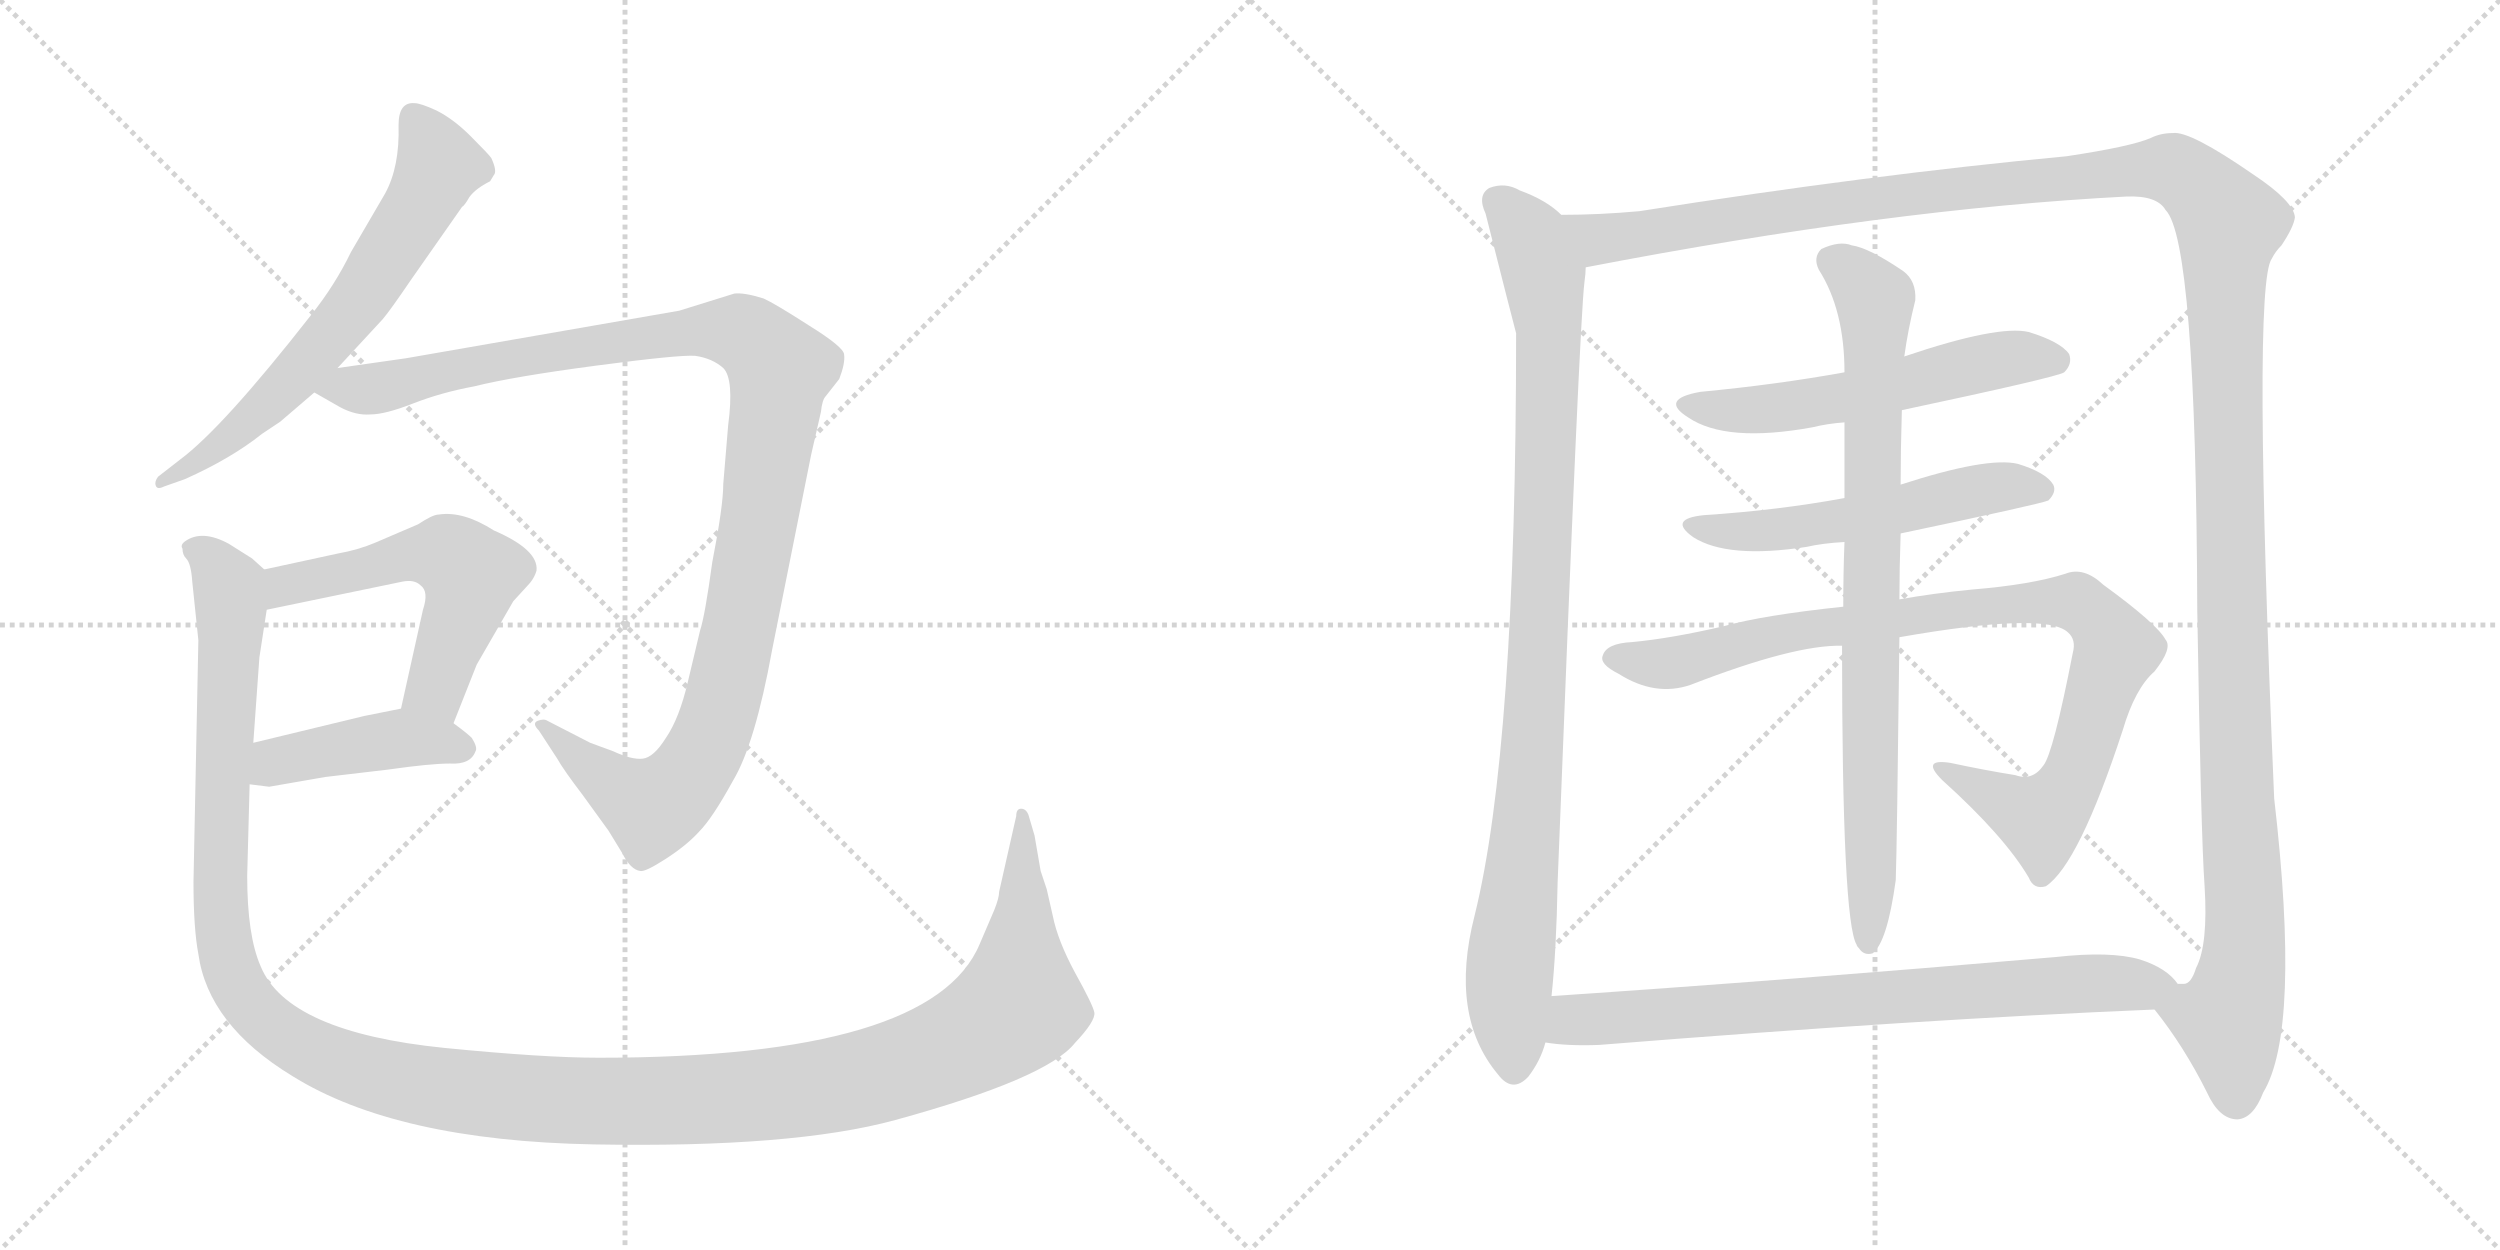 <svg version="1.1" viewBox="0 0 2048 1024" xmlns="http://www.w3.org/2000/svg">
  <g stroke="lightgray" stroke-dasharray="1,1" stroke-width="1" transform="scale(4, 4)">
    <line x1="0" y1="0" x2="256" y2="256"></line>
    <line x1="256" y1="0" x2="0" y2="256"></line>
    <line x1="128" y1="0" x2="128" y2="256"></line>
    <line x1="0" y1="128" x2="256" y2="128"></line>
    <line x1="256" y1="0" x2="512" y2="256"></line>
    <line x1="512" y1="0" x2="256" y2="256"></line>
    <line x1="384" y1="0" x2="384" y2="256"></line>
    <line x1="256" y1="128" x2="512" y2="128"></line>
  </g>
<g transform="scale(1, -1) translate(0, -850)">
   <style type="text/css">
    @keyframes keyframes0 {
      from {
       stroke: black;
       stroke-dashoffset: 649;
       stroke-width: 128;
       }
       68% {
       animation-timing-function: step-end;
       stroke: black;
       stroke-dashoffset: 0;
       stroke-width: 128;
       }
       to {
       stroke: black;
       stroke-width: 1024;
       }
       }
       #make-me-a-hanzi-animation-0 {
         animation: keyframes0 0.778s both;
         animation-delay: 0s;
         animation-timing-function: linear;
       }
    @keyframes keyframes1 {
      from {
       stroke: black;
       stroke-dashoffset: 1142;
       stroke-width: 128;
       }
       79% {
       animation-timing-function: step-end;
       stroke: black;
       stroke-dashoffset: 0;
       stroke-width: 128;
       }
       to {
       stroke: black;
       stroke-width: 1024;
       }
       }
       #make-me-a-hanzi-animation-1 {
         animation: keyframes1 1.179s both;
         animation-delay: 0.778s;
         animation-timing-function: linear;
       }
    @keyframes keyframes2 {
      from {
       stroke: black;
       stroke-dashoffset: 551;
       stroke-width: 128;
       }
       64% {
       animation-timing-function: step-end;
       stroke: black;
       stroke-dashoffset: 0;
       stroke-width: 128;
       }
       to {
       stroke: black;
       stroke-width: 1024;
       }
       }
       #make-me-a-hanzi-animation-2 {
         animation: keyframes2 0.698s both;
         animation-delay: 1.958s;
         animation-timing-function: linear;
       }
    @keyframes keyframes3 {
      from {
       stroke: black;
       stroke-dashoffset: 432;
       stroke-width: 128;
       }
       58% {
       animation-timing-function: step-end;
       stroke: black;
       stroke-dashoffset: 0;
       stroke-width: 128;
       }
       to {
       stroke: black;
       stroke-width: 1024;
       }
       }
       #make-me-a-hanzi-animation-3 {
         animation: keyframes3 0.602s both;
         animation-delay: 2.656s;
         animation-timing-function: linear;
       }
    @keyframes keyframes4 {
      from {
       stroke: black;
       stroke-dashoffset: 1464;
       stroke-width: 128;
       }
       83% {
       animation-timing-function: step-end;
       stroke: black;
       stroke-dashoffset: 0;
       stroke-width: 128;
       }
       to {
       stroke: black;
       stroke-width: 1024;
       }
       }
       #make-me-a-hanzi-animation-4 {
         animation: keyframes4 1.441s both;
         animation-delay: 3.257s;
         animation-timing-function: linear;
       }
    @keyframes keyframes5 {
      from {
       stroke: black;
       stroke-dashoffset: 977;
       stroke-width: 128;
       }
       76% {
       animation-timing-function: step-end;
       stroke: black;
       stroke-dashoffset: 0;
       stroke-width: 128;
       }
       to {
       stroke: black;
       stroke-width: 1024;
       }
       }
       #make-me-a-hanzi-animation-5 {
         animation: keyframes5 1.045s both;
         animation-delay: 4.699s;
         animation-timing-function: linear;
       }
    @keyframes keyframes6 {
      from {
       stroke: black;
       stroke-dashoffset: 1542;
       stroke-width: 128;
       }
       83% {
       animation-timing-function: step-end;
       stroke: black;
       stroke-dashoffset: 0;
       stroke-width: 128;
       }
       to {
       stroke: black;
       stroke-width: 1024;
       }
       }
       #make-me-a-hanzi-animation-6 {
         animation: keyframes6 1.505s both;
         animation-delay: 5.744s;
         animation-timing-function: linear;
       }
    @keyframes keyframes7 {
      from {
       stroke: black;
       stroke-dashoffset: 561;
       stroke-width: 128;
       }
       65% {
       animation-timing-function: step-end;
       stroke: black;
       stroke-dashoffset: 0;
       stroke-width: 128;
       }
       to {
       stroke: black;
       stroke-width: 1024;
       }
       }
       #make-me-a-hanzi-animation-7 {
         animation: keyframes7 0.707s both;
         animation-delay: 7.249s;
         animation-timing-function: linear;
       }
    @keyframes keyframes8 {
      from {
       stroke: black;
       stroke-dashoffset: 544;
       stroke-width: 128;
       }
       64% {
       animation-timing-function: step-end;
       stroke: black;
       stroke-dashoffset: 0;
       stroke-width: 128;
       }
       to {
       stroke: black;
       stroke-width: 1024;
       }
       }
       #make-me-a-hanzi-animation-8 {
         animation: keyframes8 0.693s both;
         animation-delay: 7.955s;
         animation-timing-function: linear;
       }
    @keyframes keyframes9 {
      from {
       stroke: black;
       stroke-dashoffset: 923;
       stroke-width: 128;
       }
       75% {
       animation-timing-function: step-end;
       stroke: black;
       stroke-dashoffset: 0;
       stroke-width: 128;
       }
       to {
       stroke: black;
       stroke-width: 1024;
       }
       }
       #make-me-a-hanzi-animation-9 {
         animation: keyframes9 1.001s both;
         animation-delay: 8.648s;
         animation-timing-function: linear;
       }
    @keyframes keyframes10 {
      from {
       stroke: black;
       stroke-dashoffset: 831;
       stroke-width: 128;
       }
       73% {
       animation-timing-function: step-end;
       stroke: black;
       stroke-dashoffset: 0;
       stroke-width: 128;
       }
       to {
       stroke: black;
       stroke-width: 1024;
       }
       }
       #make-me-a-hanzi-animation-10 {
         animation: keyframes10 0.926s both;
         animation-delay: 9.649s;
         animation-timing-function: linear;
       }
    @keyframes keyframes11 {
      from {
       stroke: black;
       stroke-dashoffset: 763;
       stroke-width: 128;
       }
       71% {
       animation-timing-function: step-end;
       stroke: black;
       stroke-dashoffset: 0;
       stroke-width: 128;
       }
       to {
       stroke: black;
       stroke-width: 1024;
       }
       }
       #make-me-a-hanzi-animation-11 {
         animation: keyframes11 0.871s both;
         animation-delay: 10.576s;
         animation-timing-function: linear;
       }
</style>
<path d="M 315.5 691.5 L 287.5 643.5 Q 274.5 616.5 254.5 591.5 Q 182.5 499.5 147.5 473.5 L 129.5 459.5 Q 126.5 455.5 127.5 452.5 Q 128.5 448.5 134.5 451.5 L 151.5 457.5 Q 189.5 474.5 214.5 494.5 L 229.5 504.5 L 257.5 528.5 L 276.5 548.5 L 313.5 588.5 Q 319.5 595.5 336.5 620.5 L 378.5 680.5 Q 380.5 681.5 384.5 688.5 Q 389.5 695.5 401.5 701.5 L 404.5 706.5 Q 407.5 709.5 402.5 720.5 Q 400.5 723.5 385.5 738.5 Q 371.5 752.5 357.5 759.5 Q 344.5 765.5 339.5 765.5 Q 326.5 766.5 326.5 747.5 Q 327.5 713.5 315.5 691.5 Z" fill="lightgray"></path> 
<path d="M 257.5 528.5 L 278.5 516.5 Q 291.5 509.5 303.5 510.5 Q 315.5 510.5 338.5 519.5 Q 361.5 528.5 388.5 533.5 Q 420.5 541.5 488.5 550.5 Q 556.5 559.5 569.5 558.5 Q 583.5 556.5 592.5 548.5 Q 601.5 539.5 596.5 501.5 L 592.5 453.5 Q 592.5 435.5 583.5 389.5 Q 577.5 345.5 573.5 333.5 L 563.5 291.5 Q 556.5 261.5 545.5 245.5 Q 535.5 229.5 526.5 228.5 Q 517.5 227.5 502.5 234.5 L 483.5 241.5 L 448.5 259.5 Q 445.5 261.5 440.5 259.5 Q 435.5 257.5 441.5 251.5 L 456.5 228.5 Q 461.5 219.5 477.5 198.5 L 498.5 169.5 L 509.5 151.5 Q 516.5 137.5 524.5 136.5 Q 528.5 135.5 545.5 146.5 Q 562.5 157.5 572.5 168.5 Q 583.5 179.5 600.5 210.5 Q 618.5 240.5 632.5 317.5 L 664.5 477.5 L 672.5 512.5 Q 673.5 522.5 676.5 525.5 L 687.5 539.5 Q 692.5 552.5 691.5 559.5 Q 691.5 565.5 662.5 583.5 Q 634.5 601.5 625.5 605.5 Q 609.5 610.5 601.5 609.5 L 556.5 595.5 L 332.5 556.5 L 276.5 548.5 C 246.5 544.5 232.5 542.5 257.5 528.5 Z" fill="lightgray"></path> 
<path d="M 371.5 257.5 L 390.5 305.5 L 420.5 357.5 L 431.5 369.5 Q 437.5 375.5 439.5 382.5 Q 441.5 399.5 404.5 415.5 Q 379.5 431.5 359.5 428.5 Q 354.5 428.5 342.5 420.5 L 307.5 405.5 Q 293.5 399.5 276.5 396.5 L 216.5 383.5 C 187.5 377.5 189.5 344.5 218.5 350.5 L 329.5 373.5 Q 339.5 375.5 344.5 370.5 Q 351.5 365.5 346.5 350.5 L 328.5 269.5 C 321.5 240.5 360.5 229.5 371.5 257.5 Z" fill="lightgray"></path> 
<path d="M 204.5 207.5 L 220.5 205.5 L 266.5 213.5 L 317.5 219.5 Q 352.5 224.5 368.5 224.5 Q 385.5 223.5 389.5 234.5 Q 391.5 237.5 386.5 245.5 Q 382.5 249.5 371.5 257.5 C 349.5 273.5 349.5 273.5 328.5 269.5 L 298.5 263.5 L 207.5 241.5 C 178.5 234.5 174.5 211.5 204.5 207.5 Z" fill="lightgray"></path> 
<path d="M 814.5 104.5 L 802.5 76.5 Q 763.5 -16.5 490.5 -16.5 Q 445.5 -16.5 364.5 -8.5 Q 235.5 4.5 213.5 58.5 Q 202.5 83.5 202.5 132.5 L 204.5 207.5 L 207.5 241.5 L 212.5 311.5 L 218.5 350.5 C 222.5 378.5 222.5 378.5 216.5 383.5 L 206.5 392.5 L 187.5 404.5 Q 165.5 416.5 151.5 406.5 Q 147.5 403.5 149.5 400.5 Q 149.5 395.5 152.5 392.5 Q 156.5 388.5 157.5 373.5 L 162.5 325.5 L 158.5 127.5 Q 158.5 89.5 162.5 68.5 Q 170.5 10.5 239.5 -31.5 Q 324.5 -84.5 486.5 -87.5 Q 649.5 -90.5 733.5 -67.5 Q 857.5 -33.5 880.5 -4.5 Q 897.5 13.5 896.5 20.5 Q 895.5 26.5 880.5 53.5 Q 866.5 79.5 862.5 99.5 L 857.5 121.5 L 852.5 136.5 L 847.5 165.5 L 842.5 182.5 Q 840.5 187.5 836.5 187.5 Q 832.5 187.5 832.5 181.5 L 818.5 119.5 Q 818.5 114.5 814.5 104.5 Z" fill="lightgray"></path> 
<path d="M 1279.0 674.0 Q 1267.0 686.0 1245.0 694.0 Q 1233.0 701.0 1220.0 696.0 Q 1210.0 690.0 1217.0 675.0 Q 1239.0 588.0 1242.0 577.0 Q 1242.0 237.0 1208.0 100.0 Q 1187.0 18.0 1227.0 -30.0 Q 1239.0 -46.0 1252.0 -32.0 Q 1262.0 -19.0 1266.0 -4.0 L 1271.0 34.0 Q 1275.0 71.0 1276.0 127.0 Q 1294.0 589.0 1298.0 619.0 Q 1299.0 626.0 1299.0 631.0 C 1301.0 658.0 1301.0 658.0 1279.0 674.0 Z" fill="lightgray"></path> 
<path d="M 1765.0 23.0 Q 1789.0 -7.0 1808.0 -45.0 Q 1818.0 -67.0 1833.0 -67.0 Q 1846.0 -66.0 1854.0 -45.0 Q 1885.0 6.0 1863.0 196.0 Q 1845.0 616.0 1861.0 638.0 Q 1864.0 644.0 1869.0 649.0 Q 1879.0 664.0 1880.0 672.0 Q 1879.0 685.0 1846.0 707.0 Q 1794.0 743.0 1780.0 741.0 Q 1770.0 741.0 1762.0 737.0 Q 1746.0 730.0 1693.0 722.0 Q 1533.0 707.0 1343.0 677.0 Q 1310.0 674.0 1279.0 674.0 C 1249.0 673.0 1270.0 625.0 1299.0 631.0 Q 1548.0 679.0 1742.0 689.0 Q 1767.0 690.0 1774.0 678.0 Q 1799.0 653.0 1800.0 350.0 Q 1803.0 166.0 1806.0 124.0 Q 1809.0 76.0 1799.0 57.0 Q 1795.0 44.0 1789.0 44.0 L 1784.0 44.0 C 1767.0 20.0 1763.0 26.0 1765.0 23.0 Z" fill="lightgray"></path> 
<path d="M 1558.0 514.0 Q 1685.0 541.0 1691.0 545.0 Q 1698.0 552.0 1695.0 560.0 Q 1688.0 570.0 1662.0 578.0 Q 1637.0 584.0 1560.0 558.0 L 1511.0 545.0 Q 1456.0 535.0 1393.0 529.0 Q 1359.0 523.0 1383.0 508.0 Q 1414.0 487.0 1485.0 500.0 Q 1497.0 503.0 1511.0 504.0 L 1558.0 514.0 Z" fill="lightgray"></path> 
<path d="M 1557.0 413.0 Q 1671.0 437.0 1678.0 440.0 Q 1685.0 447.0 1682.0 453.0 Q 1676.0 463.0 1653.0 470.0 Q 1628.0 476.0 1557.0 453.0 L 1511.0 442.0 Q 1457.0 432.0 1396.0 428.0 Q 1366.0 425.0 1387.0 410.0 Q 1415.0 392.0 1480.0 402.0 Q 1493.0 405.0 1511.0 406.0 L 1557.0 413.0 Z" fill="lightgray"></path> 
<path d="M 1556.0 328.0 Q 1676.0 349.0 1694.0 332.0 Q 1701.0 326.0 1698.0 315.0 Q 1682.0 233.0 1674.0 223.0 Q 1665.0 210.0 1651.0 215.0 Q 1626.0 219.0 1598.0 225.0 Q 1573.0 229.0 1591.0 211.0 Q 1642.0 165.0 1662.0 131.0 Q 1666.0 121.0 1676.0 124.0 Q 1703.0 142.0 1739.0 252.0 Q 1749.0 286.0 1765.0 300.0 Q 1780.0 319.0 1774.0 326.0 Q 1767.0 339.0 1723.0 371.0 Q 1707.0 386.0 1692.0 380.0 Q 1664.0 371.0 1615.0 367.0 Q 1584.0 364.0 1556.0 359.0 L 1510.0 353.0 Q 1444.0 346.0 1412.0 337.0 Q 1369.0 327.0 1337.0 324.0 Q 1316.0 323.0 1313.0 313.0 Q 1310.0 306.0 1326.0 298.0 Q 1356.0 279.0 1385.0 289.0 Q 1470.0 322.0 1509.0 321.0 L 1556.0 328.0 Z" fill="lightgray"></path> 
<path d="M 1556.0 359.0 Q 1556.0 384.0 1557.0 413.0 L 1557.0 453.0 Q 1557.0 481.0 1558.0 514.0 L 1560.0 558.0 Q 1563.0 580.0 1569.0 604.0 Q 1570.0 620.0 1559.0 628.0 Q 1531.0 647.0 1517.0 649.0 Q 1507.0 653.0 1492.0 646.0 Q 1485.0 639.0 1490.0 629.0 Q 1511.0 596.0 1511.0 545.0 L 1511.0 504.0 L 1511.0 442.0 L 1511.0 406.0 Q 1510.0 381.0 1510.0 353.0 L 1509.0 321.0 Q 1509.0 95.0 1521.0 76.0 Q 1521.0 75.0 1523.0 73.0 Q 1527.0 67.0 1534.0 69.0 Q 1546.0 78.0 1553.0 129.0 Q 1554.0 156.0 1556.0 328.0 L 1556.0 359.0 Z" fill="lightgray"></path> 
<path d="M 1266.0 -4.0 Q 1284.0 -7.0 1310.0 -6.0 Q 1572.0 15.0 1765.0 23.0 C 1795.0 24.0 1804.0 25.0 1784.0 44.0 Q 1775.0 57.0 1753.0 64.0 Q 1729.0 71.0 1684.0 66.0 Q 1464.0 47.0 1271.0 34.0 C 1241.0 32.0 1236.0 -1.0 1266.0 -4.0 Z" fill="lightgray"></path> 
      <clipPath id="make-me-a-hanzi-clip-0">
      <path d="M 315.5 691.5 L 287.5 643.5 Q 274.5 616.5 254.5 591.5 Q 182.5 499.5 147.5 473.5 L 129.5 459.5 Q 126.5 455.5 127.5 452.5 Q 128.5 448.5 134.5 451.5 L 151.5 457.5 Q 189.5 474.5 214.5 494.5 L 229.5 504.5 L 257.5 528.5 L 276.5 548.5 L 313.5 588.5 Q 319.5 595.5 336.5 620.5 L 378.5 680.5 Q 380.5 681.5 384.5 688.5 Q 389.5 695.5 401.5 701.5 L 404.5 706.5 Q 407.5 709.5 402.5 720.5 Q 400.5 723.5 385.5 738.5 Q 371.5 752.5 357.5 759.5 Q 344.5 765.5 339.5 765.5 Q 326.5 766.5 326.5 747.5 Q 327.5 713.5 315.5 691.5 Z" fill="lightgray"></path>
      </clipPath>
      <path clip-path="url(#make-me-a-hanzi-clip-0)" d="M 339.5 751.5 L 359.5 714.5 L 302.5 615.5 L 231.5 530.5 L 180.5 484.5 L 131.5 455.5 " fill="none" id="make-me-a-hanzi-animation-0" stroke-dasharray="521 1042" stroke-linecap="round"></path>

      <clipPath id="make-me-a-hanzi-clip-1">
      <path d="M 257.5 528.5 L 278.5 516.5 Q 291.5 509.5 303.5 510.5 Q 315.5 510.5 338.5 519.5 Q 361.5 528.5 388.5 533.5 Q 420.5 541.5 488.5 550.5 Q 556.5 559.5 569.5 558.5 Q 583.5 556.5 592.5 548.5 Q 601.5 539.5 596.5 501.5 L 592.5 453.5 Q 592.5 435.5 583.5 389.5 Q 577.5 345.5 573.5 333.5 L 563.5 291.5 Q 556.5 261.5 545.5 245.5 Q 535.5 229.5 526.5 228.5 Q 517.5 227.5 502.5 234.5 L 483.5 241.5 L 448.5 259.5 Q 445.5 261.5 440.5 259.5 Q 435.5 257.5 441.5 251.5 L 456.5 228.5 Q 461.5 219.5 477.5 198.5 L 498.5 169.5 L 509.5 151.5 Q 516.5 137.5 524.5 136.5 Q 528.5 135.5 545.5 146.5 Q 562.5 157.5 572.5 168.5 Q 583.5 179.5 600.5 210.5 Q 618.5 240.5 632.5 317.5 L 664.5 477.5 L 672.5 512.5 Q 673.5 522.5 676.5 525.5 L 687.5 539.5 Q 692.5 552.5 691.5 559.5 Q 691.5 565.5 662.5 583.5 Q 634.5 601.5 625.5 605.5 Q 609.5 610.5 601.5 609.5 L 556.5 595.5 L 332.5 556.5 L 276.5 548.5 C 246.5 544.5 232.5 542.5 257.5 528.5 Z" fill="lightgray"></path>
      </clipPath>
      <path clip-path="url(#make-me-a-hanzi-clip-1)" d="M 265.5 530.5 L 305.5 531.5 L 417.5 556.5 L 569.5 579.5 L 610.5 576.5 L 639.5 547.5 L 601.5 312.5 L 582.5 246.5 L 566.5 218.5 L 534.5 188.5 L 488.5 216.5 L 444.5 255.5 " fill="none" id="make-me-a-hanzi-animation-1" stroke-dasharray="1014 2028" stroke-linecap="round"></path>

      <clipPath id="make-me-a-hanzi-clip-2">
      <path d="M 371.5 257.5 L 390.5 305.5 L 420.5 357.5 L 431.5 369.5 Q 437.5 375.5 439.5 382.5 Q 441.5 399.5 404.5 415.5 Q 379.5 431.5 359.5 428.5 Q 354.5 428.5 342.5 420.5 L 307.5 405.5 Q 293.5 399.5 276.5 396.5 L 216.5 383.5 C 187.5 377.5 189.5 344.5 218.5 350.5 L 329.5 373.5 Q 339.5 375.5 344.5 370.5 Q 351.5 365.5 346.5 350.5 L 328.5 269.5 C 321.5 240.5 360.5 229.5 371.5 257.5 Z" fill="lightgray"></path>
      </clipPath>
      <path clip-path="url(#make-me-a-hanzi-clip-2)" d="M 224.5 356.5 L 242.5 373.5 L 332.5 394.5 L 371.5 393.5 L 385.5 379.5 L 385.5 369.5 L 360.5 296.5 L 337.5 274.5 " fill="none" id="make-me-a-hanzi-animation-2" stroke-dasharray="423 846" stroke-linecap="round"></path>

      <clipPath id="make-me-a-hanzi-clip-3">
      <path d="M 204.5 207.5 L 220.5 205.5 L 266.5 213.5 L 317.5 219.5 Q 352.5 224.5 368.5 224.5 Q 385.5 223.5 389.5 234.5 Q 391.5 237.5 386.5 245.5 Q 382.5 249.5 371.5 257.5 C 349.5 273.5 349.5 273.5 328.5 269.5 L 298.5 263.5 L 207.5 241.5 C 178.5 234.5 174.5 211.5 204.5 207.5 Z" fill="lightgray"></path>
      </clipPath>
      <path clip-path="url(#make-me-a-hanzi-clip-3)" d="M 209.5 212.5 L 234.5 228.5 L 329.5 245.5 L 378.5 237.5 " fill="none" id="make-me-a-hanzi-animation-3" stroke-dasharray="304 608" stroke-linecap="round"></path>

      <clipPath id="make-me-a-hanzi-clip-4">
      <path d="M 814.5 104.5 L 802.5 76.5 Q 763.5 -16.5 490.5 -16.5 Q 445.5 -16.5 364.5 -8.5 Q 235.5 4.5 213.5 58.5 Q 202.5 83.5 202.5 132.5 L 204.5 207.5 L 207.5 241.5 L 212.5 311.5 L 218.5 350.5 C 222.5 378.5 222.5 378.5 216.5 383.5 L 206.5 392.5 L 187.5 404.5 Q 165.5 416.5 151.5 406.5 Q 147.5 403.5 149.5 400.5 Q 149.5 395.5 152.5 392.5 Q 156.5 388.5 157.5 373.5 L 162.5 325.5 L 158.5 127.5 Q 158.5 89.5 162.5 68.5 Q 170.5 10.5 239.5 -31.5 Q 324.5 -84.5 486.5 -87.5 Q 649.5 -90.5 733.5 -67.5 Q 857.5 -33.5 880.5 -4.5 Q 897.5 13.5 896.5 20.5 Q 895.5 26.5 880.5 53.5 Q 866.5 79.5 862.5 99.5 L 857.5 121.5 L 852.5 136.5 L 847.5 165.5 L 842.5 182.5 Q 840.5 187.5 836.5 187.5 Q 832.5 187.5 832.5 181.5 L 818.5 119.5 Q 818.5 114.5 814.5 104.5 Z" fill="lightgray"></path>
      </clipPath>
      <path clip-path="url(#make-me-a-hanzi-clip-4)" d="M 160.5 400.5 L 174.5 391.5 L 189.5 354.5 L 179.5 134.5 L 189.5 55.5 L 200.5 33.5 L 230.5 3.5 L 291.5 -25.5 L 408.5 -47.5 L 535.5 -52.5 L 674.5 -40.5 L 756.5 -18.5 L 806.5 5.5 L 834.5 26.5 L 837.5 182.5 " fill="none" id="make-me-a-hanzi-animation-4" stroke-dasharray="1336 2672" stroke-linecap="round"></path>

      <clipPath id="make-me-a-hanzi-clip-5">
      <path d="M 1279.0 674.0 Q 1267.0 686.0 1245.0 694.0 Q 1233.0 701.0 1220.0 696.0 Q 1210.0 690.0 1217.0 675.0 Q 1239.0 588.0 1242.0 577.0 Q 1242.0 237.0 1208.0 100.0 Q 1187.0 18.0 1227.0 -30.0 Q 1239.0 -46.0 1252.0 -32.0 Q 1262.0 -19.0 1266.0 -4.0 L 1271.0 34.0 Q 1275.0 71.0 1276.0 127.0 Q 1294.0 589.0 1298.0 619.0 Q 1299.0 626.0 1299.0 631.0 C 1301.0 658.0 1301.0 658.0 1279.0 674.0 Z" fill="lightgray"></path>
      </clipPath>
      <path clip-path="url(#make-me-a-hanzi-clip-5)" d="M 1228.0 684.0 L 1255.0 654.0 L 1269.0 581.0 L 1258.0 253.0 L 1236.0 43.0 L 1240.0 -24.0 " fill="none" id="make-me-a-hanzi-animation-5" stroke-dasharray="849 1698" stroke-linecap="round"></path>

      <clipPath id="make-me-a-hanzi-clip-6">
      <path d="M 1765.0 23.0 Q 1789.0 -7.0 1808.0 -45.0 Q 1818.0 -67.0 1833.0 -67.0 Q 1846.0 -66.0 1854.0 -45.0 Q 1885.0 6.0 1863.0 196.0 Q 1845.0 616.0 1861.0 638.0 Q 1864.0 644.0 1869.0 649.0 Q 1879.0 664.0 1880.0 672.0 Q 1879.0 685.0 1846.0 707.0 Q 1794.0 743.0 1780.0 741.0 Q 1770.0 741.0 1762.0 737.0 Q 1746.0 730.0 1693.0 722.0 Q 1533.0 707.0 1343.0 677.0 Q 1310.0 674.0 1279.0 674.0 C 1249.0 673.0 1270.0 625.0 1299.0 631.0 Q 1548.0 679.0 1742.0 689.0 Q 1767.0 690.0 1774.0 678.0 Q 1799.0 653.0 1800.0 350.0 Q 1803.0 166.0 1806.0 124.0 Q 1809.0 76.0 1799.0 57.0 Q 1795.0 44.0 1789.0 44.0 L 1784.0 44.0 C 1767.0 20.0 1763.0 26.0 1765.0 23.0 Z" fill="lightgray"></path>
      </clipPath>
      <path clip-path="url(#make-me-a-hanzi-clip-6)" d="M 1285.0 668.0 L 1311.0 655.0 L 1340.0 657.0 L 1512.0 685.0 L 1767.0 712.0 L 1782.0 711.0 L 1816.0 682.0 L 1826.0 664.0 L 1825.0 444.0 L 1839.0 97.0 L 1838.0 64.0 L 1826.0 12.0 L 1832.0 -51.0 " fill="none" id="make-me-a-hanzi-animation-6" stroke-dasharray="1414 2828" stroke-linecap="round"></path>

      <clipPath id="make-me-a-hanzi-clip-7">
      <path d="M 1558.0 514.0 Q 1685.0 541.0 1691.0 545.0 Q 1698.0 552.0 1695.0 560.0 Q 1688.0 570.0 1662.0 578.0 Q 1637.0 584.0 1560.0 558.0 L 1511.0 545.0 Q 1456.0 535.0 1393.0 529.0 Q 1359.0 523.0 1383.0 508.0 Q 1414.0 487.0 1485.0 500.0 Q 1497.0 503.0 1511.0 504.0 L 1558.0 514.0 Z" fill="lightgray"></path>
      </clipPath>
      <path clip-path="url(#make-me-a-hanzi-clip-7)" d="M 1385.0 520.0 L 1426.0 513.0 L 1455.0 515.0 L 1640.0 556.0 L 1685.0 555.0 " fill="none" id="make-me-a-hanzi-animation-7" stroke-dasharray="433 866" stroke-linecap="round"></path>

      <clipPath id="make-me-a-hanzi-clip-8">
      <path d="M 1557.0 413.0 Q 1671.0 437.0 1678.0 440.0 Q 1685.0 447.0 1682.0 453.0 Q 1676.0 463.0 1653.0 470.0 Q 1628.0 476.0 1557.0 453.0 L 1511.0 442.0 Q 1457.0 432.0 1396.0 428.0 Q 1366.0 425.0 1387.0 410.0 Q 1415.0 392.0 1480.0 402.0 Q 1493.0 405.0 1511.0 406.0 L 1557.0 413.0 Z" fill="lightgray"></path>
      </clipPath>
      <path clip-path="url(#make-me-a-hanzi-clip-8)" d="M 1389.0 420.0 L 1449.0 415.0 L 1567.0 433.0 L 1640.0 452.0 L 1673.0 449.0 " fill="none" id="make-me-a-hanzi-animation-8" stroke-dasharray="416 832" stroke-linecap="round"></path>

      <clipPath id="make-me-a-hanzi-clip-9">
      <path d="M 1556.0 328.0 Q 1676.0 349.0 1694.0 332.0 Q 1701.0 326.0 1698.0 315.0 Q 1682.0 233.0 1674.0 223.0 Q 1665.0 210.0 1651.0 215.0 Q 1626.0 219.0 1598.0 225.0 Q 1573.0 229.0 1591.0 211.0 Q 1642.0 165.0 1662.0 131.0 Q 1666.0 121.0 1676.0 124.0 Q 1703.0 142.0 1739.0 252.0 Q 1749.0 286.0 1765.0 300.0 Q 1780.0 319.0 1774.0 326.0 Q 1767.0 339.0 1723.0 371.0 Q 1707.0 386.0 1692.0 380.0 Q 1664.0 371.0 1615.0 367.0 Q 1584.0 364.0 1556.0 359.0 L 1510.0 353.0 Q 1444.0 346.0 1412.0 337.0 Q 1369.0 327.0 1337.0 324.0 Q 1316.0 323.0 1313.0 313.0 Q 1310.0 306.0 1326.0 298.0 Q 1356.0 279.0 1385.0 289.0 Q 1470.0 322.0 1509.0 321.0 L 1556.0 328.0 Z" fill="lightgray"></path>
      </clipPath>
      <path clip-path="url(#make-me-a-hanzi-clip-9)" d="M 1322.0 311.0 L 1364.0 306.0 L 1485.0 336.0 L 1644.0 356.0 L 1701.0 357.0 L 1717.0 346.0 L 1733.0 318.0 L 1703.0 224.0 L 1685.0 192.0 L 1671.0 179.0 L 1603.0 214.0 " fill="none" id="make-me-a-hanzi-animation-9" stroke-dasharray="795 1590" stroke-linecap="round"></path>

      <clipPath id="make-me-a-hanzi-clip-10">
      <path d="M 1556.0 359.0 Q 1556.0 384.0 1557.0 413.0 L 1557.0 453.0 Q 1557.0 481.0 1558.0 514.0 L 1560.0 558.0 Q 1563.0 580.0 1569.0 604.0 Q 1570.0 620.0 1559.0 628.0 Q 1531.0 647.0 1517.0 649.0 Q 1507.0 653.0 1492.0 646.0 Q 1485.0 639.0 1490.0 629.0 Q 1511.0 596.0 1511.0 545.0 L 1511.0 504.0 L 1511.0 442.0 L 1511.0 406.0 Q 1510.0 381.0 1510.0 353.0 L 1509.0 321.0 Q 1509.0 95.0 1521.0 76.0 Q 1521.0 75.0 1523.0 73.0 Q 1527.0 67.0 1534.0 69.0 Q 1546.0 78.0 1553.0 129.0 Q 1554.0 156.0 1556.0 328.0 L 1556.0 359.0 Z" fill="lightgray"></path>
      </clipPath>
      <path clip-path="url(#make-me-a-hanzi-clip-10)" d="M 1501.0 636.0 L 1524.0 620.0 L 1536.0 603.0 L 1531.0 77.0 " fill="none" id="make-me-a-hanzi-animation-10" stroke-dasharray="703 1406" stroke-linecap="round"></path>

      <clipPath id="make-me-a-hanzi-clip-11">
      <path d="M 1266.0 -4.0 Q 1284.0 -7.0 1310.0 -6.0 Q 1572.0 15.0 1765.0 23.0 C 1795.0 24.0 1804.0 25.0 1784.0 44.0 Q 1775.0 57.0 1753.0 64.0 Q 1729.0 71.0 1684.0 66.0 Q 1464.0 47.0 1271.0 34.0 C 1241.0 32.0 1236.0 -1.0 1266.0 -4.0 Z" fill="lightgray"></path>
      </clipPath>
      <path clip-path="url(#make-me-a-hanzi-clip-11)" d="M 1273.0 1.0 L 1295.0 15.0 L 1710.0 45.0 L 1775.0 43.0 " fill="none" id="make-me-a-hanzi-animation-11" stroke-dasharray="635 1270" stroke-linecap="round"></path>

</g>
</svg>
